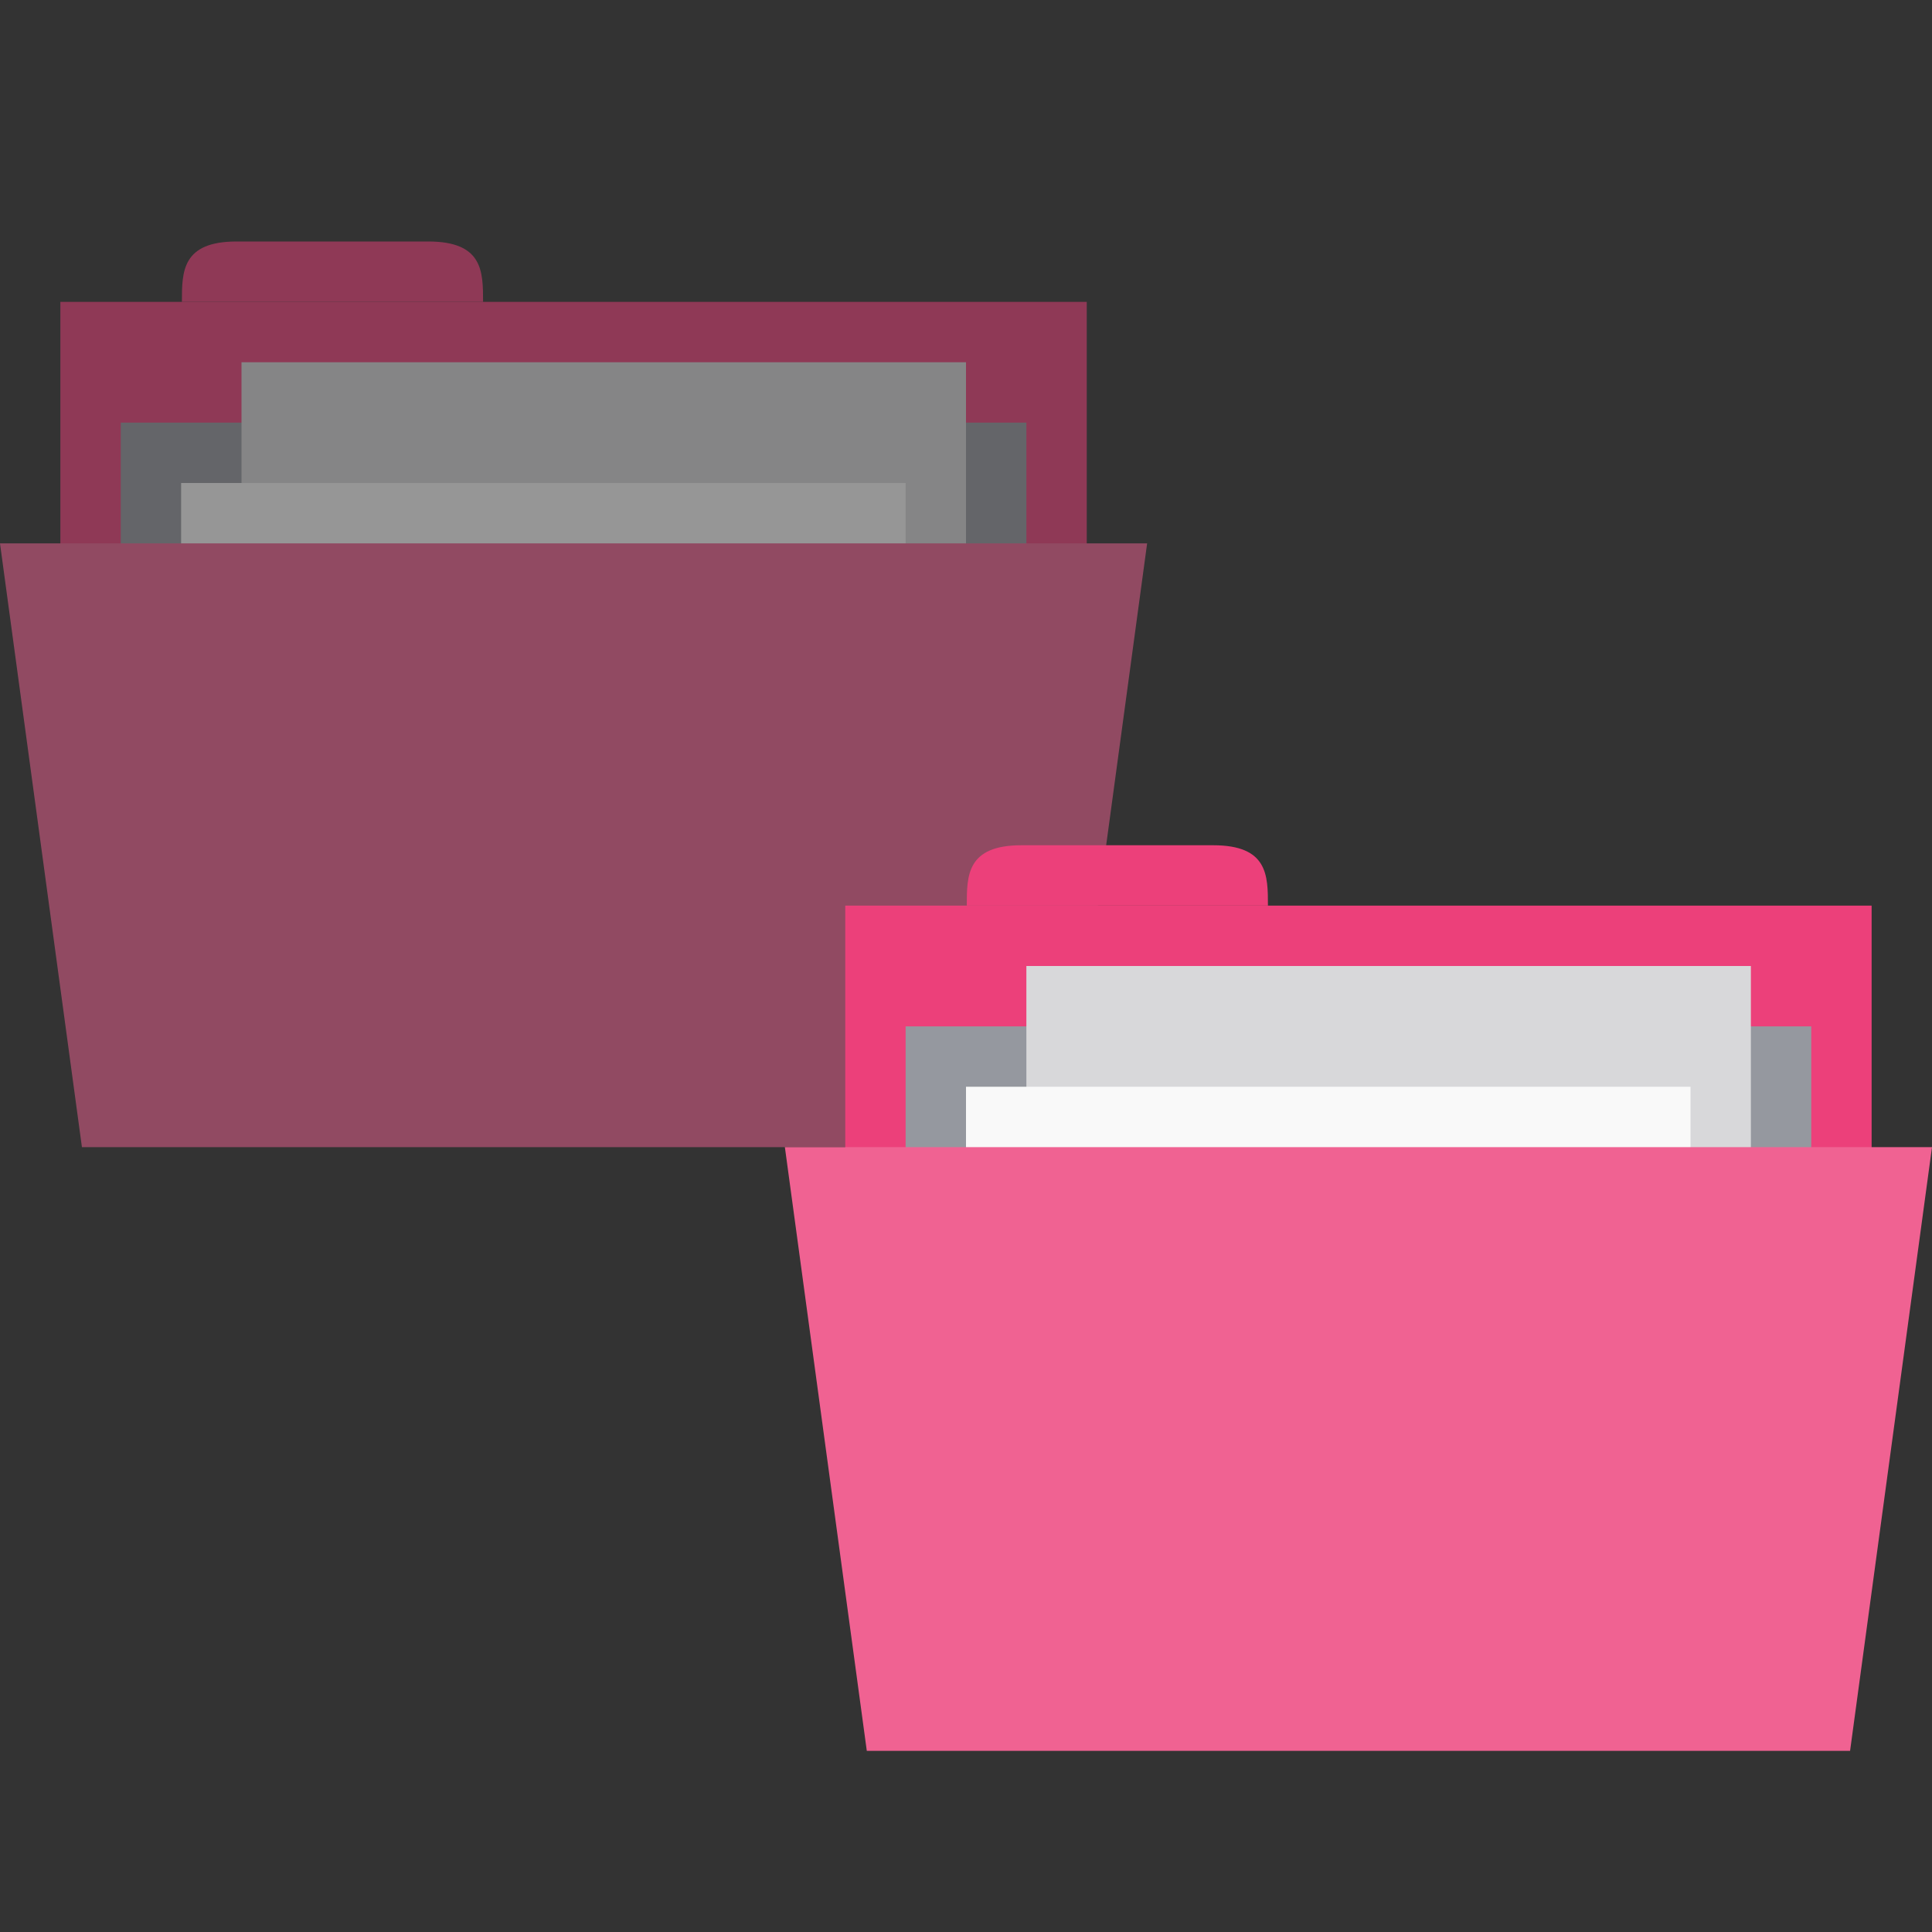 <?xml version="1.0" encoding="UTF-8" standalone="no"?>
<svg
   xmlns:dc="http://purl.org/dc/elements/1.1/"
   xmlns:cc="http://creativecommons.org/ns#"
   xmlns:rdf="http://www.w3.org/1999/02/22-rdf-syntax-ns#"
   xmlns:svg="http://www.w3.org/2000/svg"
   xmlns="http://www.w3.org/2000/svg"
   xmlns:sodipodi="http://sodipodi.sourceforge.net/DTD/sodipodi-0.dtd"
   xmlns:inkscape="http://www.inkscape.org/namespaces/inkscape"
   width="32"
   viewBox="0 0 32 32"
   height="32"
   id="svg2"
   version="1.1"
   inkscape:version="0.48.5 r10040"
   sodipodi:docname="folder-move.svg">
  <rect x="0" y="0" width="32" height="32" fill="#333333" stroke="none"/>
  <defs
     id="defs24" />
  <sodipodi:namedview
     pagecolor="#ffffff"
     bordercolor="#666666"
     borderopacity="1"
     objecttolerance="10"
     gridtolerance="10"
     guidetolerance="10"
     inkscape:pageopacity="0"
     inkscape:pageshadow="2"
     inkscape:window-width="1280"
     inkscape:window-height="998"
     id="namedview22"
     showgrid="true"
     inkscape:zoom="9.8333333"
     inkscape:cx="-2.1267407"
     inkscape:cy="23.556997"
     inkscape:window-x="0"
     inkscape:window-y="0"
     inkscape:window-maximized="1"
     inkscape:current-layer="svg2"
     showguides="true"
     inkscape:guide-bbox="true">
    <inkscape:grid
       type="xygrid"
       id="grid3012"
       empspacing="5"
       visible="true"
       enabled="true"
       snapvisiblegridlinesonly="true" />
  </sodipodi:namedview>
  <g
     id="g3794"
     style="opacity:0.5">
    <rect
       y="5"
       x="1"
       height="7"
       width="17"
       id="rect3757-5-1"
       style="fill:#ec407a;fill-opacity:1;stroke:none" />
    <path
       sodipodi:nodetypes="ccccc"
       inkscape:connector-curvature="0"
       id="path3759-0-4"
       d="m 3.013,5 c 0,-0.5 0,-1 0.907,-1 l 3.174,0 c 0.907,0 0.907,0.5 0.907,1 z"
       style="fill:#ec407a;fill-opacity:1;stroke:none" />
    <path
       inkscape:connector-curvature="0"
       id="path3765-59-1"
       d="m 2,7 15,0 0,3 -15,0 z"
       style="fill:#95989f;fill-opacity:1;stroke:none" />
    <rect
       style="fill:#d8d8da;fill-opacity:1;stroke:none"
       id="rect3763-6-8"
       width="12"
       height="9"
       x="4"
       y="6" />
    <rect
       y="8"
       x="3"
       height="9"
       width="12"
       id="rect3761-9-2"
       style="fill:#f9f9f9;fill-opacity:1;stroke:none" />
    <path
       sodipodi:nodetypes="ccccc"
       inkscape:connector-curvature="0"
       id="path2987-0-3"
       d="m 0,9 19,0 -1.357,10 -16.286,0 z"
       style="fill:#f06292;fill-opacity:1;stroke:none" />
  </g>
  <rect
     style="fill:#ec407a;fill-opacity:1;stroke:none"
     id="rect3757-5"
     width="17"
     height="7"
     x="14"
     y="15" />
  <path
     style="fill:#ec407a;fill-opacity:1;stroke:none"
     d="m 16.013,15 c 0,-0.5 0,-1 0.907,-1 l 3.174,0 c 0.907,0 0.907,0.5 0.907,1 z"
     id="path3759-0"
     inkscape:connector-curvature="0"
     sodipodi:nodetypes="ccccc" />
  <path
     style="fill:#95989f;fill-opacity:1;stroke:none"
     d="m 15,17 15,0 0,3 -15,0 z"
     id="path3765-59"
     inkscape:connector-curvature="0" />
  <rect
     y="16"
     x="17"
     height="9"
     width="12"
     id="rect3763-6"
     style="fill:#d8d8da;fill-opacity:1;stroke:none" />
  <rect
     style="fill:#f9f9f9;fill-opacity:1;stroke:none"
     id="rect3761-9"
     width="12"
     height="9"
     x="16"
     y="18" />
  <path
     style="fill:#f06292;fill-opacity:1;stroke:none"
     d="m 13,19 19,0 L 30.643,29 14.357,29 z"
     id="path2987-0"
     inkscape:connector-curvature="0"
     sodipodi:nodetypes="ccccc" />
</svg>
